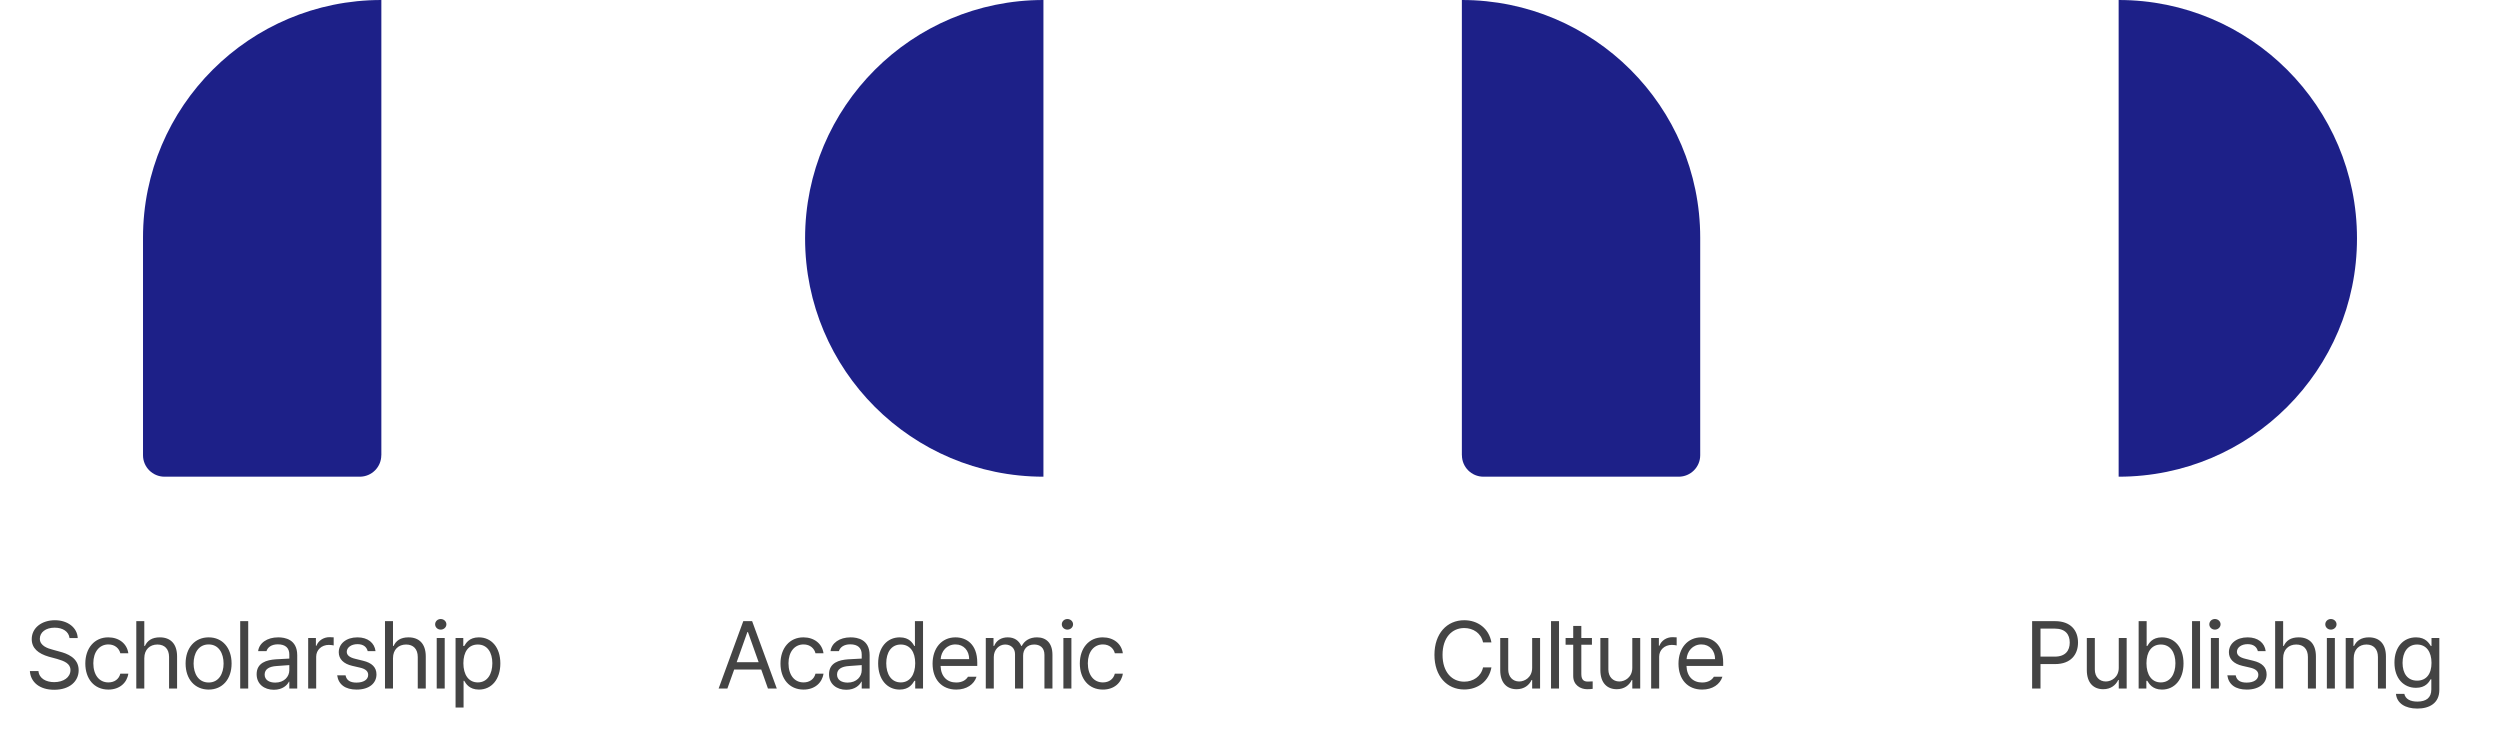 <svg width="472" height="138" viewBox="0 0 472 138" fill="none" xmlns="http://www.w3.org/2000/svg">
<path d="M72 85.949L72 -1.96701e-06C47.152 -8.80865e-07 27 20.094 27 44.87L27 85.949C27 88.191 28.826 90 31.063 90L67.925 90C70.174 90 71.988 88.179 71.988 85.949L72 85.949Z" fill="#1D2088"/>
<path d="M13.128 120.473C12.988 119.225 11.845 118.504 10.316 118.504C8.628 118.504 7.521 119.383 7.521 120.596C7.521 121.932 9.015 122.424 9.982 122.67L11.247 123.021C12.618 123.373 14.851 124.164 14.851 126.537C14.851 128.611 13.181 130.229 10.228 130.229C7.486 130.229 5.78 128.805 5.64 126.695H7.257C7.398 128.119 8.716 128.787 10.228 128.787C11.986 128.787 13.304 127.891 13.304 126.502C13.304 125.271 12.126 124.797 10.79 124.41L9.226 123.988C7.222 123.408 5.991 122.389 5.991 120.666C5.991 118.521 7.907 117.098 10.368 117.098C12.829 117.098 14.605 118.539 14.675 120.473H13.128ZM20.467 130.193C17.76 130.193 16.108 128.137 16.108 125.271C16.108 122.371 17.831 120.332 20.432 120.332C22.471 120.332 23.983 121.527 24.229 123.338H22.717C22.506 122.459 21.733 121.668 20.467 121.668C18.762 121.668 17.62 123.074 17.62 125.219C17.62 127.434 18.727 128.84 20.467 128.84C21.592 128.84 22.454 128.242 22.717 127.188H24.229C23.983 128.893 22.594 130.193 20.467 130.193ZM27.244 124.27V130H25.732V117.273H27.244V121.949H27.367C27.807 120.965 28.668 120.332 30.18 120.332C32.131 120.332 33.432 121.492 33.432 123.936V130H31.92V124.041C31.92 122.547 31.094 121.686 29.723 121.686C28.299 121.686 27.244 122.617 27.244 124.27ZM39.4 130.193C36.798 130.193 35.04 128.242 35.04 125.271C35.04 122.301 36.798 120.332 39.4 120.332C41.984 120.332 43.724 122.301 43.724 125.271C43.724 128.242 41.984 130.193 39.4 130.193ZM39.4 128.857C41.316 128.857 42.212 127.17 42.212 125.271C42.212 123.373 41.316 121.668 39.4 121.668C37.449 121.668 36.552 123.373 36.552 125.271C36.552 127.17 37.449 128.857 39.4 128.857ZM46.862 117.273V130H45.35V117.273H46.862ZM48.453 127.293C48.453 125.096 50.387 124.604 52.039 124.48C52.645 124.437 54.192 124.357 54.623 124.34V123.566C54.623 122.354 53.902 121.65 52.461 121.65C51.248 121.65 50.527 122.213 50.316 122.934H48.734C48.928 121.404 50.422 120.332 52.531 120.332C53.779 120.332 56.117 120.701 56.117 123.707V130H54.623V128.699H54.553C54.236 129.35 53.357 130.229 51.705 130.229C49.895 130.229 48.453 129.156 48.453 127.293ZM49.965 127.363C49.965 128.365 50.809 128.875 51.969 128.875C53.674 128.875 54.623 127.732 54.623 126.537V125.57C54.175 125.605 52.672 125.72 52.215 125.746C50.844 125.834 49.965 126.326 49.965 127.363ZM58.183 130V120.455H59.642V121.914H59.747C60.099 120.947 61.083 120.297 62.208 120.297C62.437 120.297 62.824 120.314 62.999 120.332V121.861C62.894 121.826 62.472 121.756 62.085 121.756C60.714 121.756 59.695 122.705 59.695 123.988V130H58.183ZM69.424 122.934C69.214 122.143 68.616 121.615 67.491 121.615C66.313 121.615 65.469 122.248 65.469 123.057C65.469 123.689 65.979 124.129 67.104 124.393L68.528 124.744C70.233 125.148 71.077 125.992 71.077 127.328C71.077 128.98 69.723 130.193 67.333 130.193C65.188 130.193 63.905 129.244 63.659 127.504H65.241C65.417 128.436 66.102 128.875 67.298 128.875C68.651 128.875 69.512 128.312 69.512 127.416C69.512 126.748 69.038 126.291 67.948 126.045L66.507 125.711C64.837 125.324 63.958 124.41 63.958 123.145C63.958 121.51 65.382 120.332 67.491 120.332C69.46 120.332 70.708 121.387 70.901 122.934H69.424ZM74.197 124.27V130H72.686V117.273H74.197V121.949H74.32C74.76 120.965 75.621 120.332 77.133 120.332C79.084 120.332 80.385 121.492 80.385 123.936V130H78.873V124.041C78.873 122.547 78.047 121.686 76.676 121.686C75.252 121.686 74.197 122.617 74.197 124.27ZM82.451 130V120.455H83.962V130H82.451ZM83.207 118.873C82.626 118.873 82.152 118.434 82.152 117.871C82.152 117.309 82.626 116.869 83.207 116.869C83.787 116.869 84.279 117.309 84.279 117.871C84.279 118.434 83.787 118.873 83.207 118.873ZM86.01 133.586V120.455H87.469V121.967H87.645C87.962 121.457 88.559 120.332 90.405 120.332C92.796 120.332 94.466 122.23 94.466 125.254C94.466 128.277 92.796 130.193 90.423 130.193C88.594 130.193 87.962 129.068 87.645 128.541H87.522V133.586H86.01ZM87.487 125.219C87.487 127.363 88.454 128.84 90.212 128.84C92.022 128.84 92.954 127.258 92.954 125.219C92.954 123.232 92.04 121.686 90.212 121.686C88.419 121.686 87.487 123.109 87.487 125.219Z" fill="#444444"/>
<path d="M152 44.994C152 20.142 172.145 0 197 0V90C172.145 90 152 69.858 152 45.006V44.994Z" fill="#1D2088"/>
<path d="M137.326 130H135.674L140.332 117.273H142.002L146.66 130H144.99L143.725 126.414H138.61L137.326 130ZM139.084 125.025H143.233L141.211 119.33H141.106L139.084 125.025ZM151.714 130.193C149.007 130.193 147.355 128.137 147.355 125.271C147.355 122.371 149.078 120.332 151.679 120.332C153.718 120.332 155.23 121.527 155.476 123.338H153.964C153.754 122.459 152.98 121.668 151.714 121.668C150.009 121.668 148.867 123.074 148.867 125.219C148.867 127.434 149.974 128.84 151.714 128.84C152.839 128.84 153.701 128.242 153.964 127.188H155.476C155.23 128.893 153.841 130.193 151.714 130.193ZM156.522 127.293C156.522 125.096 158.456 124.604 160.108 124.48C160.715 124.437 162.262 124.357 162.692 124.34V123.566C162.692 122.354 161.972 121.65 160.53 121.65C159.317 121.65 158.597 122.213 158.386 122.934H156.804C156.997 121.404 158.491 120.332 160.601 120.332C161.849 120.332 164.186 120.701 164.186 123.707V130H162.692V128.699H162.622C162.306 129.35 161.427 130.229 159.774 130.229C157.964 130.229 156.522 129.156 156.522 127.293ZM158.034 127.363C158.034 128.365 158.878 128.875 160.038 128.875C161.743 128.875 162.692 127.732 162.692 126.537V125.57C162.244 125.605 160.741 125.72 160.284 125.746C158.913 125.834 158.034 126.326 158.034 127.363ZM169.856 130.193C167.483 130.193 165.795 128.277 165.795 125.254C165.795 122.23 167.483 120.332 169.873 120.332C171.719 120.332 172.317 121.457 172.633 121.967H172.739V117.273H174.268V130H172.791V128.541H172.633C172.299 129.068 171.684 130.193 169.856 130.193ZM170.067 128.84C171.807 128.84 172.791 127.363 172.791 125.219C172.791 123.109 171.842 121.686 170.067 121.686C168.239 121.686 167.325 123.232 167.325 125.219C167.325 127.258 168.256 128.84 170.067 128.84ZM180.535 130.193C177.775 130.193 176.07 128.242 176.07 125.307C176.07 122.371 177.793 120.332 180.394 120.332C182.398 120.332 184.507 121.562 184.507 125.096V125.729H177.582C177.652 127.75 178.83 128.857 180.535 128.857C181.677 128.857 182.398 128.365 182.75 127.768H184.367C183.91 129.209 182.504 130.193 180.535 130.193ZM177.599 124.445H182.978C182.978 122.846 181.959 121.668 180.394 121.668C178.742 121.668 177.687 122.969 177.599 124.445ZM186.116 130V120.455H187.575V121.949H187.698C188.103 120.93 189.017 120.332 190.265 120.332C191.513 120.332 192.356 120.93 192.814 121.949H192.919C193.411 120.965 194.413 120.332 195.784 120.332C197.489 120.332 198.702 121.369 198.702 123.619V130H197.19V123.637C197.19 122.23 196.294 121.686 195.257 121.686C193.921 121.686 193.165 122.582 193.165 123.795V130H191.636V123.479C191.636 122.406 190.862 121.686 189.772 121.686C188.63 121.686 187.628 122.652 187.628 124.041V130H186.116ZM200.768 130V120.455H202.28V130H200.768ZM201.524 118.873C200.944 118.873 200.469 118.434 200.469 117.871C200.469 117.309 200.944 116.869 201.524 116.869C202.104 116.869 202.596 117.309 202.596 117.871C202.596 118.434 202.104 118.873 201.524 118.873ZM208.23 130.193C205.523 130.193 203.871 128.137 203.871 125.271C203.871 122.371 205.594 120.332 208.195 120.332C210.234 120.332 211.746 121.527 211.992 123.338H210.48C210.269 122.459 209.496 121.668 208.23 121.668C206.525 121.668 205.383 123.074 205.383 125.219C205.383 127.434 206.49 128.84 208.23 128.84C209.355 128.84 210.217 128.242 210.48 127.188H211.992C211.746 128.893 210.357 130.193 208.23 130.193Z" fill="#444444"/>
<path d="M276 85.949L276 0C300.848 -1.08615e-06 321 20.094 321 44.87L321 85.949C321 88.191 319.174 90 316.937 90L280.075 90C277.826 90 276.012 88.179 276.012 85.949L276 85.949Z" fill="#1D2088"/>
<path d="M279.999 121.281C279.63 119.523 278.118 118.574 276.448 118.574C274.145 118.574 272.352 120.35 272.352 123.637C272.352 126.924 274.145 128.699 276.448 128.699C278.118 128.699 279.612 127.75 279.999 126.01H281.581C281.124 128.611 279.032 130.176 276.448 130.176C273.179 130.176 270.823 127.662 270.823 123.637C270.823 119.611 273.179 117.098 276.448 117.098C279.015 117.098 281.106 118.645 281.581 121.281H279.999ZM289.272 126.08V120.455H290.766V130H289.272V128.383H289.166C288.709 129.35 287.778 130.123 286.336 130.123C284.526 130.123 283.242 128.945 283.242 126.52V120.455H284.754V126.414C284.754 127.785 285.616 128.664 286.828 128.664C287.901 128.664 289.272 127.855 289.272 126.08ZM294.343 117.273V130H292.832V117.273H294.343ZM300.558 120.455V121.721H298.554V127.258C298.554 128.488 299.151 128.682 299.802 128.682C300.083 128.682 300.47 128.664 300.698 128.646V130.053C300.47 130.088 300.083 130.123 299.644 130.123C298.378 130.123 297.024 129.332 297.024 127.645V121.721H295.583V120.455H297.024V118.17H298.554V120.455H300.558ZM308.178 126.08V120.455H309.672V130H308.178V128.383H308.073C307.616 129.35 306.684 130.123 305.243 130.123C303.432 130.123 302.149 128.945 302.149 126.52V120.455H303.661V126.414C303.661 127.785 304.522 128.664 305.735 128.664C306.807 128.664 308.178 127.855 308.178 126.08ZM311.738 130V120.455H313.197V121.914H313.302C313.654 120.947 314.638 120.297 315.763 120.297C315.992 120.297 316.379 120.314 316.554 120.332V121.861C316.449 121.826 316.027 121.756 315.64 121.756C314.269 121.756 313.25 122.705 313.25 123.988V130H311.738ZM321.362 130.193C318.603 130.193 316.898 128.242 316.898 125.307C316.898 122.371 318.62 120.332 321.222 120.332C323.226 120.332 325.335 121.562 325.335 125.096V125.729H318.409C318.48 127.75 319.657 128.857 321.362 128.857C322.505 128.857 323.226 128.365 323.577 127.768H325.194C324.737 129.209 323.331 130.193 321.362 130.193ZM318.427 124.445H323.806C323.806 122.846 322.786 121.668 321.222 121.668C319.569 121.668 318.515 122.969 318.427 124.445Z" fill="#444444"/>
<path d="M445 45.006C445 69.858 424.855 90 400 90V0C424.855 0 445 20.142 445 44.994V45.006Z" fill="#1D2088"/>
<path d="M383.665 130V117.273H387.989C390.977 117.273 392.331 119.049 392.331 121.316C392.331 123.566 390.977 125.377 388.007 125.377H385.247V130H383.665ZM385.247 123.971H387.936C389.958 123.971 390.766 122.828 390.766 121.316C390.766 119.787 389.958 118.68 387.919 118.68H385.247V123.971ZM400.022 126.08V120.455H401.516V130H400.022V128.383H399.916C399.459 129.35 398.528 130.123 397.086 130.123C395.276 130.123 393.992 128.945 393.992 126.52V120.455H395.504V126.414C395.504 127.785 396.365 128.664 397.578 128.664C398.651 128.664 400.022 127.855 400.022 126.08ZM403.775 130V117.273H405.287V121.967H405.41C405.744 121.457 406.306 120.332 408.17 120.332C410.56 120.332 412.248 122.23 412.248 125.254C412.248 128.277 410.56 130.193 408.187 130.193C406.359 130.193 405.744 129.068 405.41 128.541H405.234V130H403.775ZM405.252 125.219C405.252 127.363 406.218 128.84 407.959 128.84C409.769 128.84 410.718 127.258 410.718 125.219C410.718 123.232 409.804 121.686 407.959 121.686C406.201 121.686 405.252 123.109 405.252 125.219ZM415.368 117.273V130H413.856V117.273H415.368ZM417.416 130V120.455H418.928V130H417.416ZM418.172 118.873C417.592 118.873 417.118 118.434 417.118 117.871C417.118 117.309 417.592 116.869 418.172 116.869C418.752 116.869 419.244 117.309 419.244 117.871C419.244 118.434 418.752 118.873 418.172 118.873ZM426.285 122.934C426.074 122.143 425.476 121.615 424.351 121.615C423.174 121.615 422.33 122.248 422.33 123.057C422.33 123.689 422.84 124.129 423.965 124.393L425.388 124.744C427.093 125.148 427.937 125.992 427.937 127.328C427.937 128.98 426.584 130.193 424.193 130.193C422.049 130.193 420.765 129.244 420.519 127.504H422.101C422.277 128.436 422.963 128.875 424.158 128.875C425.511 128.875 426.373 128.312 426.373 127.416C426.373 126.748 425.898 126.291 424.808 126.045L423.367 125.711C421.697 125.324 420.818 124.41 420.818 123.145C420.818 121.51 422.242 120.332 424.351 120.332C426.32 120.332 427.568 121.387 427.761 122.934H426.285ZM431.058 124.27V130H429.546V117.273H431.058V121.949H431.181C431.62 120.965 432.481 120.332 433.993 120.332C435.944 120.332 437.245 121.492 437.245 123.936V130H435.733V124.041C435.733 122.547 434.907 121.686 433.536 121.686C432.112 121.686 431.058 122.617 431.058 124.27ZM439.311 130V120.455H440.823V130H439.311ZM440.067 118.873C439.487 118.873 439.012 118.434 439.012 117.871C439.012 117.309 439.487 116.869 440.067 116.869C440.647 116.869 441.139 117.309 441.139 117.871C441.139 118.434 440.647 118.873 440.067 118.873ZM444.383 124.27V130H442.871V120.455H444.33V121.949H444.453C444.91 120.982 445.789 120.332 447.248 120.332C449.181 120.332 450.465 121.51 450.465 123.936V130H448.953V124.041C448.953 122.564 448.144 121.686 446.791 121.686C445.402 121.686 444.383 122.617 444.383 124.27ZM456.398 133.779C454.095 133.779 452.53 132.777 452.355 131.002H453.937C454.148 131.969 455.044 132.461 456.398 132.461C458.032 132.461 459.034 131.758 459.034 130.176V128.242H458.911C458.595 128.77 457.98 129.859 456.134 129.859C453.814 129.859 452.073 128.102 452.073 125.096C452.073 122.16 453.761 120.332 456.151 120.332C457.997 120.332 458.595 121.457 458.946 121.967H459.069V120.455H460.546V130.264C460.546 132.725 458.718 133.779 456.398 133.779ZM456.345 128.506C458.085 128.506 459.069 127.258 459.069 125.148C459.069 123.109 458.12 121.686 456.345 121.686C454.517 121.686 453.603 123.232 453.603 125.148C453.603 127.135 454.534 128.506 456.345 128.506Z" fill="#444444"/>
</svg>
